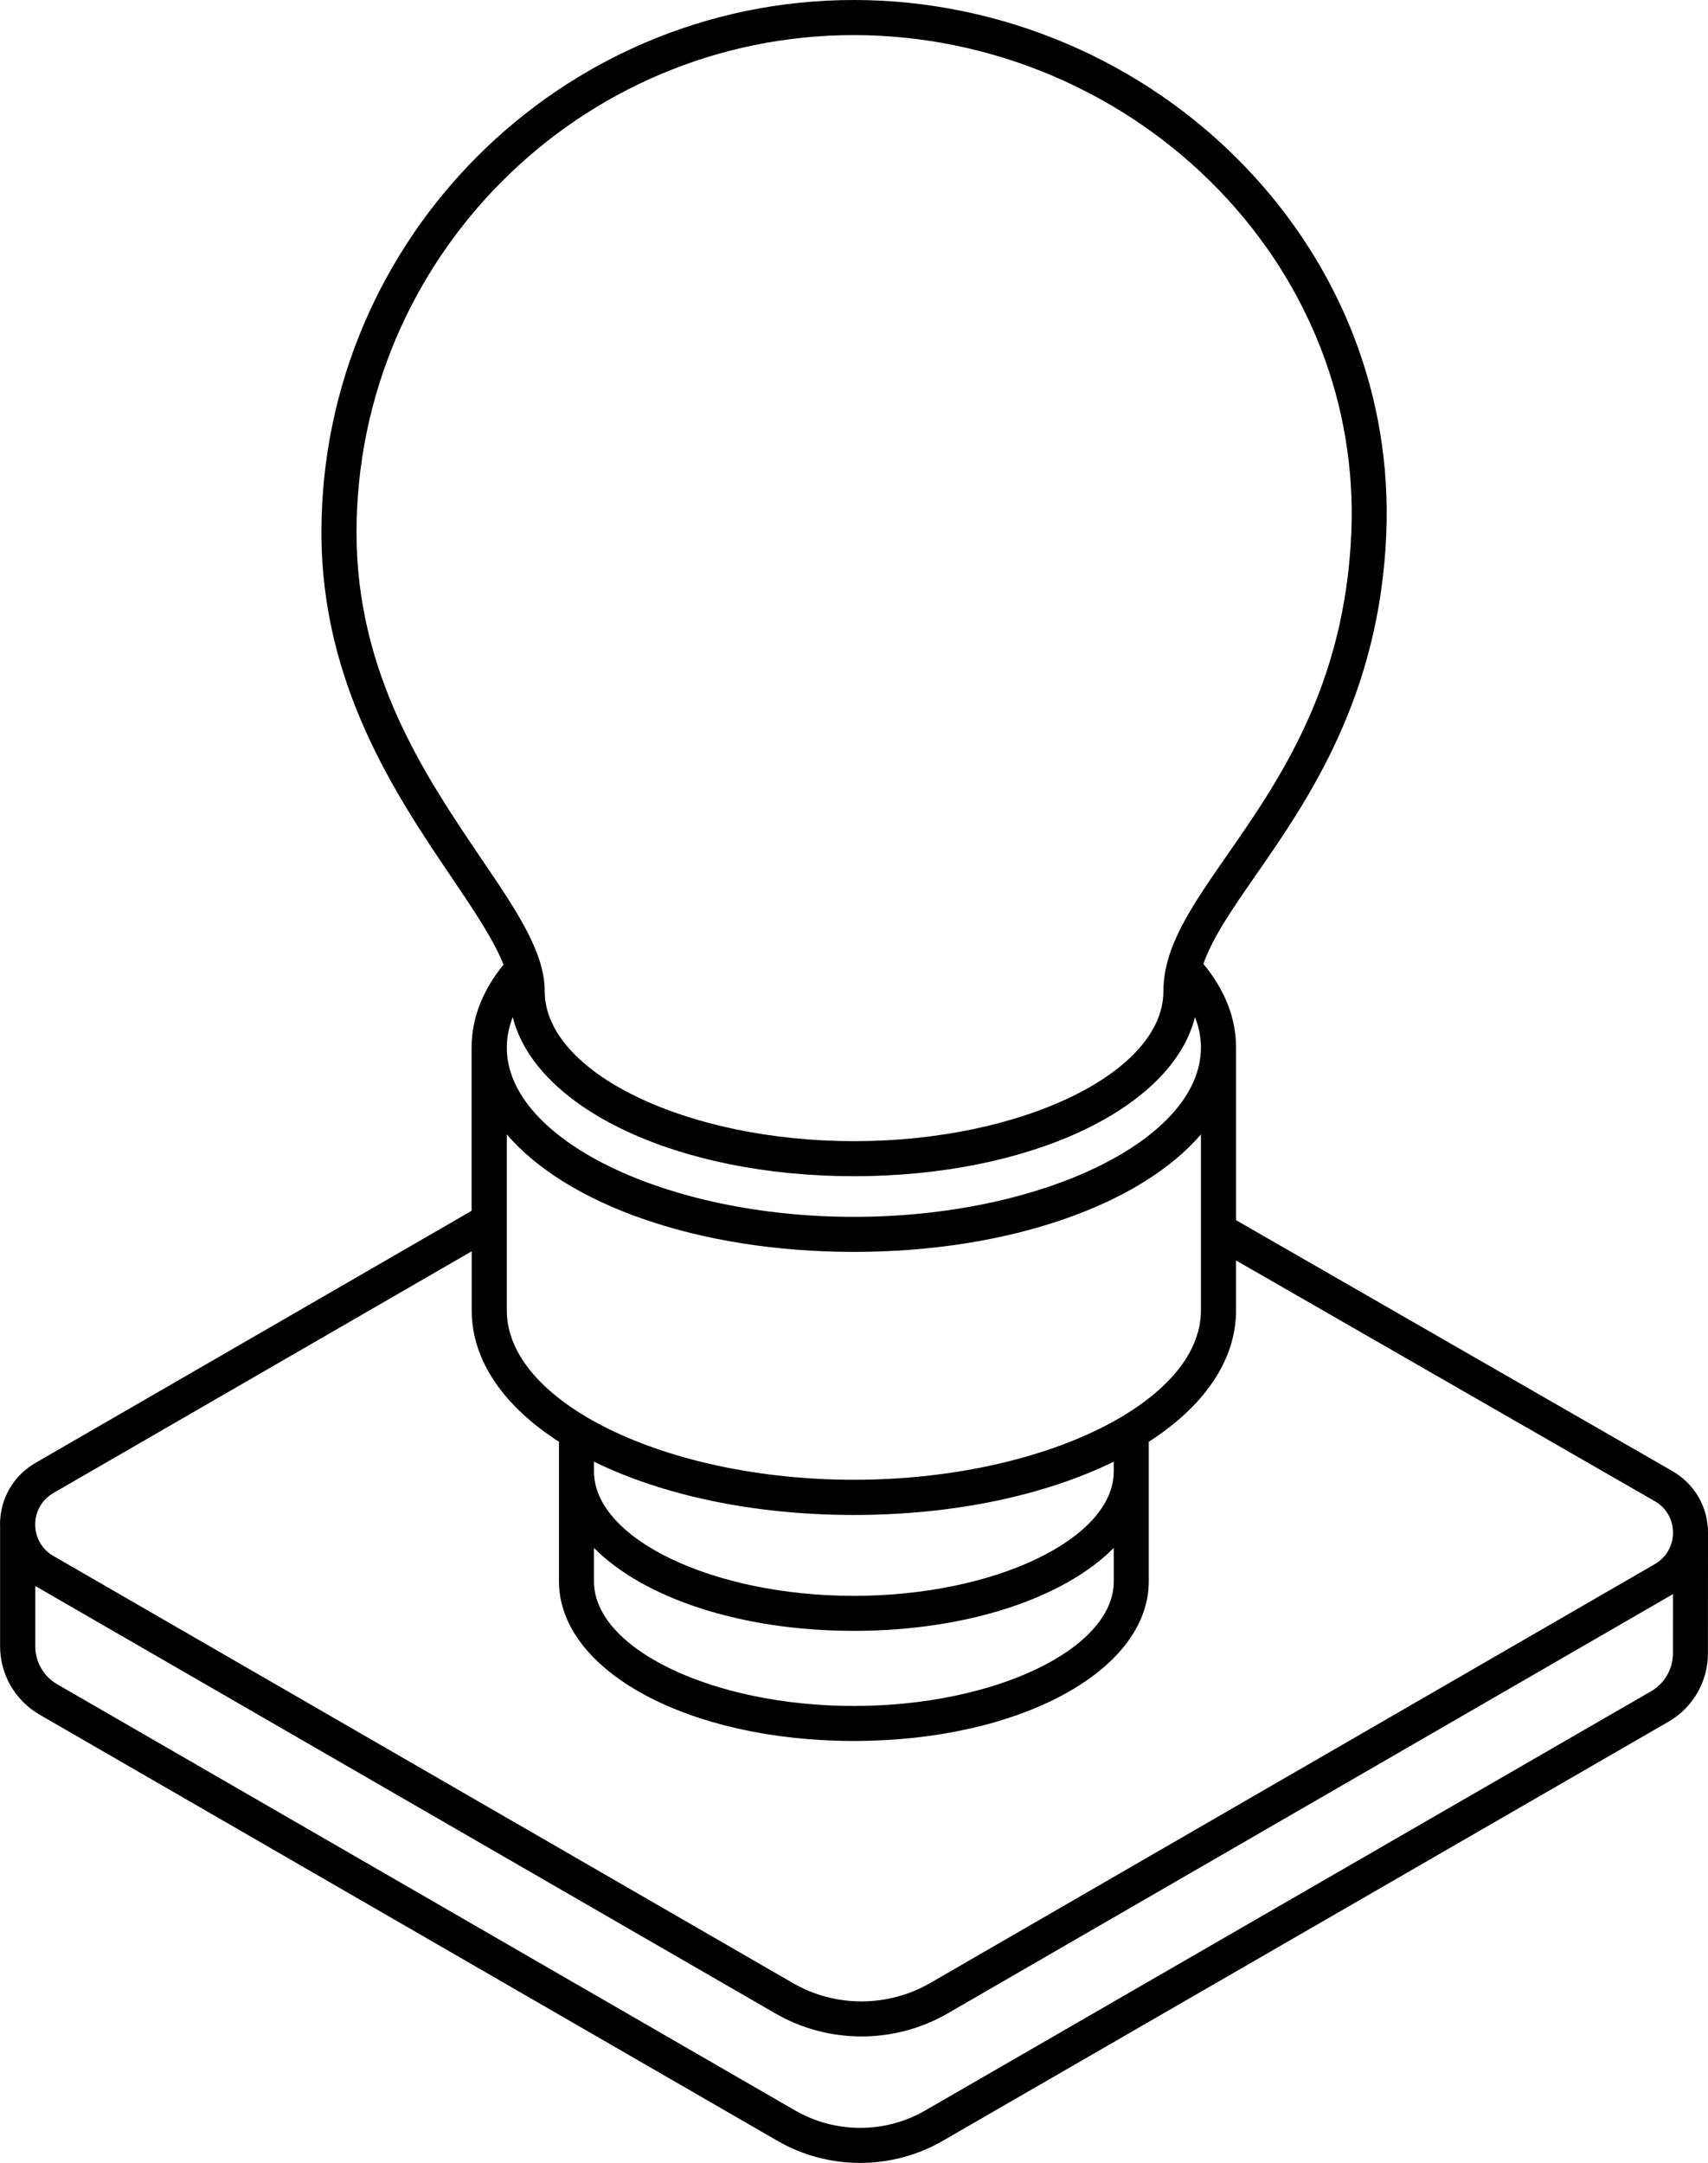 <svg width="70.723" xmlns="http://www.w3.org/2000/svg" height="89.532" viewBox="-464 -1147 70.723 89.532" fill="none"><path d="M-393.277,-1083.554C-393.277,-1084.624,-393.832,-1085.578,-394.757,-1086.109L-412.819,-1096.492L-412.819,-1103.632C-412.819,-1104.851,-413.276,-1106.015,-414.171,-1107.101C-413.800,-1108.175,-412.980,-1109.363,-412.007,-1110.765C-409.839,-1113.886,-406.870,-1118.160,-406.597,-1124.925C-406.370,-1130.554,-408.452,-1135.945,-412.456,-1140.113C-416.663,-1144.492,-422.561,-1147.000,-428.644,-1147.000C-440.800,-1147.000,-450.691,-1137.109,-450.691,-1124.953C-450.691,-1118.648,-447.574,-1114.039,-445.297,-1110.676C-444.375,-1109.313,-443.547,-1108.086,-443.152,-1107.067C-444.027,-1105.992,-444.472,-1104.840,-444.472,-1103.637L-444.472,-1096.879L-462.523,-1086.449C-463.449,-1085.914,-464.000,-1084.961,-464.000,-1083.890C-464.000,-1083.871,-464.000,-1083.855,-463.996,-1083.840L-463.996,-1078.848C-463.996,-1077.687,-463.371,-1076.609,-462.367,-1076.027L-431.808,-1058.382C-430.753,-1057.773,-429.570,-1057.468,-428.386,-1057.468C-427.203,-1057.468,-426.019,-1057.773,-424.964,-1058.382L-394.909,-1075.734C-393.905,-1076.312,-393.280,-1077.394,-393.280,-1078.555C-393.280,-1078.555,-393.277,-1083.515,-393.277,-1083.554ZZM-444.093,-1111.488C-446.386,-1114.875,-449.237,-1119.094,-449.237,-1124.953C-449.237,-1136.308,-439.999,-1145.547,-428.643,-1145.547C-422.956,-1145.547,-417.436,-1143.199,-413.502,-1139.106C-409.776,-1135.227,-407.838,-1130.211,-408.045,-1124.981C-408.299,-1118.641,-411.014,-1114.731,-413.194,-1111.594C-414.666,-1109.477,-415.827,-1107.801,-415.827,-1105.969C-415.827,-1102.605,-421.694,-1099.762,-428.636,-1099.762C-435.581,-1099.762,-441.445,-1102.606,-441.445,-1105.969C-441.445,-1107.586,-442.609,-1109.309,-444.093,-1111.488ZZM-428.644,-1080.941C-434.476,-1080.941,-439.406,-1083.304,-439.406,-1086.097L-439.406,-1086.496C-436.601,-1085.121,-432.840,-1084.289,-428.644,-1084.289C-424.449,-1084.289,-420.687,-1085.121,-417.882,-1086.496L-417.882,-1086.097C-417.882,-1083.300,-422.812,-1080.941,-428.644,-1080.941ZZM-417.882,-1082.926L-417.882,-1081.539C-417.882,-1078.742,-422.812,-1076.383,-428.644,-1076.383C-434.476,-1076.383,-439.406,-1078.746,-439.406,-1081.539L-439.406,-1082.926C-437.363,-1080.863,-433.355,-1079.492,-428.644,-1079.492C-423.933,-1079.492,-419.925,-1080.863,-417.882,-1082.926ZZM-428.644,-1085.746C-436.433,-1085.746,-443.015,-1088.957,-443.015,-1092.754L-443.015,-1100.043C-440.531,-1097.144,-435.097,-1095.179,-428.644,-1095.179C-422.191,-1095.179,-416.757,-1097.144,-414.273,-1100.043L-414.273,-1092.754C-414.273,-1088.957,-420.855,-1085.746,-428.644,-1085.746ZZM-428.644,-1096.629C-436.433,-1096.629,-443.015,-1099.840,-443.015,-1103.637C-443.015,-1104.062,-442.929,-1104.484,-442.769,-1104.898C-441.823,-1101.129,-435.960,-1098.312,-428.644,-1098.312C-421.327,-1098.312,-415.464,-1101.129,-414.519,-1104.898C-414.355,-1104.484,-414.273,-1104.062,-414.273,-1103.637C-414.273,-1099.836,-420.855,-1096.629,-428.644,-1096.629ZZM-394.730,-1078.555C-394.730,-1077.910,-395.078,-1077.313,-395.632,-1076.992L-425.687,-1059.640C-427.351,-1058.679,-429.414,-1058.679,-431.078,-1059.640L-461.637,-1077.285C-462.192,-1077.606,-462.539,-1078.203,-462.539,-1078.848L-462.539,-1081.352C-462.531,-1081.348,-462.524,-1081.344,-462.516,-1081.336L-431.895,-1063.656C-430.793,-1063.019,-429.559,-1062.703,-428.324,-1062.703C-427.090,-1062.703,-425.856,-1063.023,-424.754,-1063.660L-394.750,-1081.000C-394.742,-1081.004,-394.735,-1081.008,-394.727,-1081.012L-394.730,-1078.555ZZM-395.480,-1082.254L-425.484,-1064.914C-427.238,-1063.902,-429.418,-1063.898,-431.171,-1064.914L-461.792,-1082.594C-462.261,-1082.864,-462.542,-1083.352,-462.542,-1083.895C-462.542,-1084.438,-462.261,-1084.922,-461.792,-1085.196L-444.468,-1095.204L-444.468,-1092.754C-444.468,-1090.657,-443.109,-1088.762,-440.828,-1087.301L-440.855,-1087.301L-440.855,-1081.544C-440.855,-1077.837,-435.492,-1074.934,-428.644,-1074.934C-421.796,-1074.934,-416.433,-1077.836,-416.433,-1081.544L-416.433,-1087.301L-416.460,-1087.301C-414.179,-1088.762,-412.820,-1090.657,-412.820,-1092.754L-412.820,-1094.825L-395.480,-1084.860C-395.007,-1084.590,-394.726,-1084.102,-394.726,-1083.559C-394.726,-1083.016,-395.007,-1082.528,-395.480,-1082.254ZZ" style="fill: rgb(0, 0, 0); fill-opacity: 1;" class="fills"/></svg>